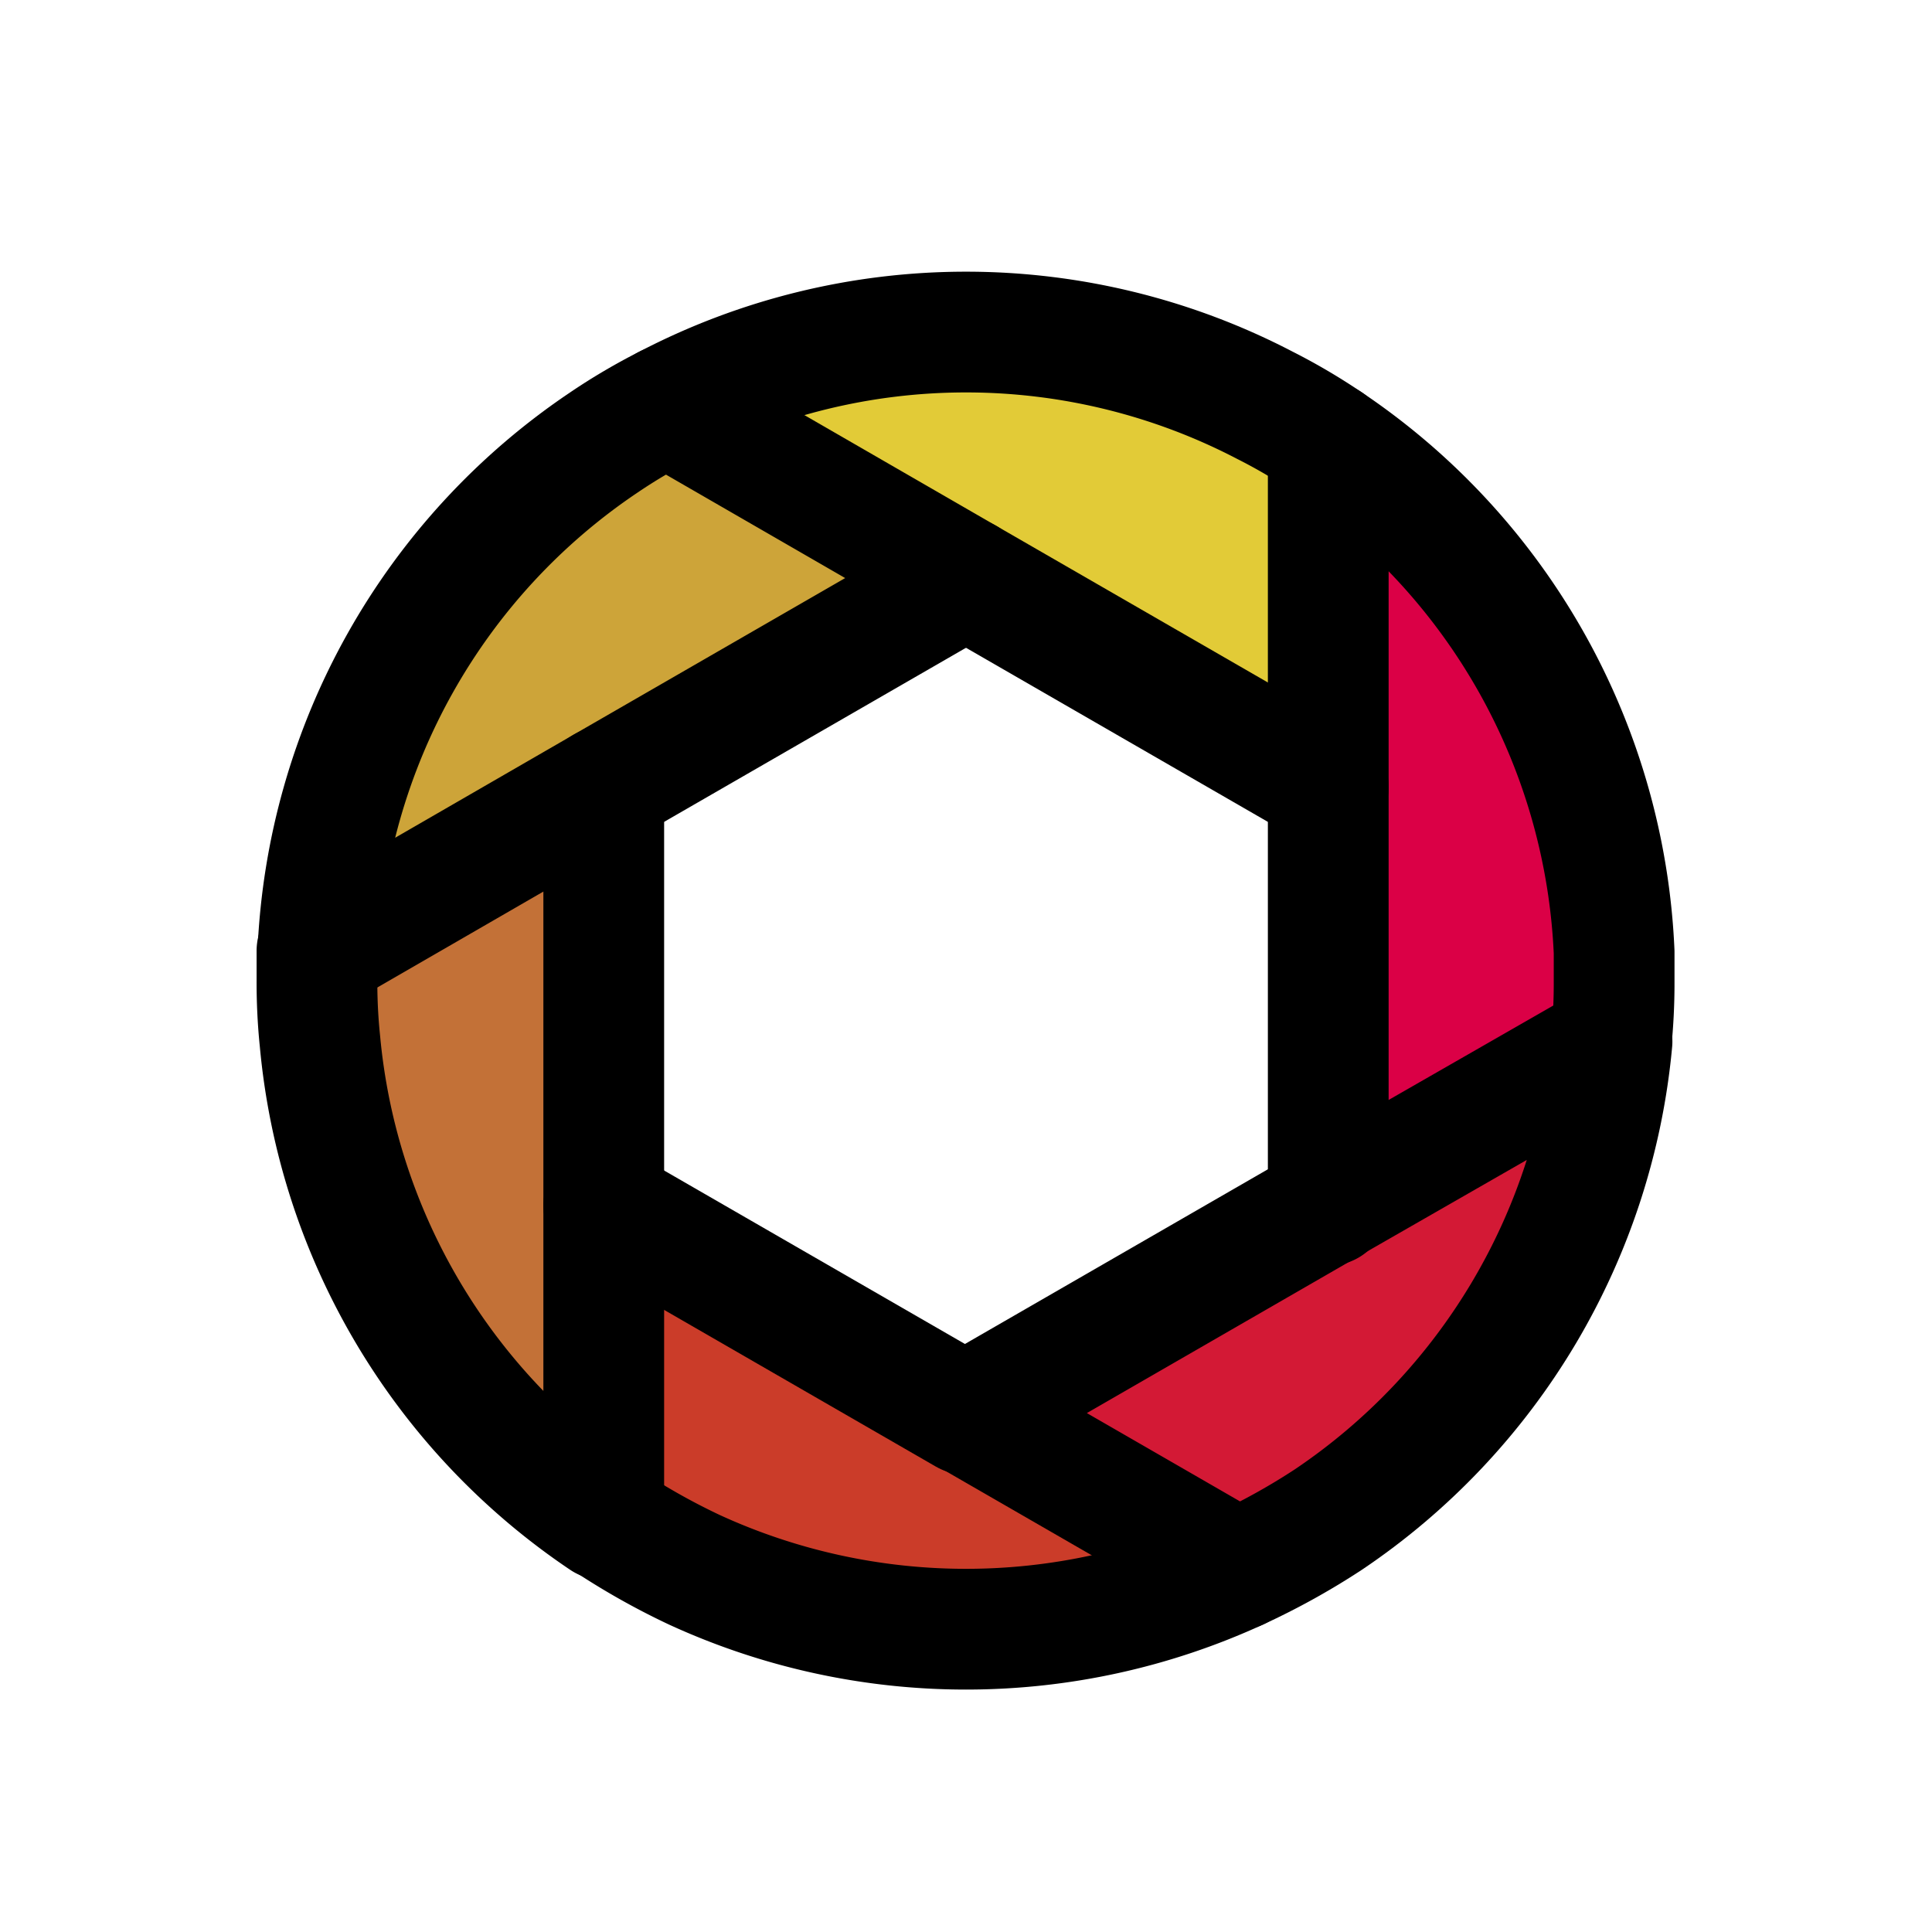 <svg id="图层_1" data-name="图层 1" xmlns="http://www.w3.org/2000/svg" viewBox="0 0 64 64"><defs><style>.cls-1{fill:#db0046;}.cls-2{fill:#d31935;}.cls-3{fill:#e2cb37;}.cls-4{fill:#cb3c29;}.cls-5{fill:#cda439;}.cls-6{fill:#c37137;}.cls-7{fill:none;stroke:#000;stroke-linecap:round;stroke-linejoin:round;stroke-width:4px;}</style></defs><title>画板 1 副本</title><path class="cls-1" d="M53.47,31.54q0,.48,0,1a19,19,0,0,1-.1,2L44,39.93V14.66A21.46,21.46,0,0,1,53.47,31.54Z"/><path class="cls-2" d="M44,39.93l9.4-5.43A21.46,21.46,0,0,1,44,50.34,22.93,22.93,0,0,1,41,52l-9-5.19Z"/><path class="cls-3" d="M44,14.66V26.07L32,19.15l-9.91-5.72a21.42,21.42,0,0,1,19.82,0A19.07,19.07,0,0,1,44,14.66Z"/><path class="cls-4" d="M32,46.85,41,52a21.55,21.55,0,0,1-18,0,22.93,22.93,0,0,1-3-1.7V39.93Z"/><path class="cls-5" d="M32,19.15,20,26.07l-9.47,5.47A21.46,21.46,0,0,1,20,14.66a19.07,19.07,0,0,1,2.09-1.23Z"/><path class="cls-6" d="M20,39.93V50.34A21.46,21.46,0,0,1,10.6,34.5a19,19,0,0,1-.1-2q0-.48,0-1L20,26.07Z"/><path class="cls-7" d="M22.09,13.43a21.42,21.42,0,0,1,19.82,0A19.07,19.07,0,0,1,44,14.66"/><line class="cls-7" x1="44" y1="26.07" x2="32" y2="19.15"/><line class="cls-7" x1="20" y1="39.93" x2="32" y2="46.85"/><path class="cls-7" d="M41,52a21.55,21.55,0,0,1-18,0,22.93,22.93,0,0,1-3-1.7"/><path class="cls-7" d="M20,26.07V50.34A21.46,21.46,0,0,1,10.6,34.5a19,19,0,0,1-.1-2q0-.48,0-1"/><path class="cls-7" d="M44,39.93V14.66a21.46,21.46,0,0,1,9.47,16.88q0,.48,0,1a19,19,0,0,1-.1,2"/><path class="cls-7" d="M32,19.15,20,26.07l-9.47,5.47A21.46,21.46,0,0,1,20,14.66a19.07,19.07,0,0,1,2.09-1.23Z"/><path class="cls-7" d="M53.4,34.5A21.46,21.46,0,0,1,44,50.34,22.93,22.93,0,0,1,41,52l-9-5.19,12-6.92Z"/></svg>